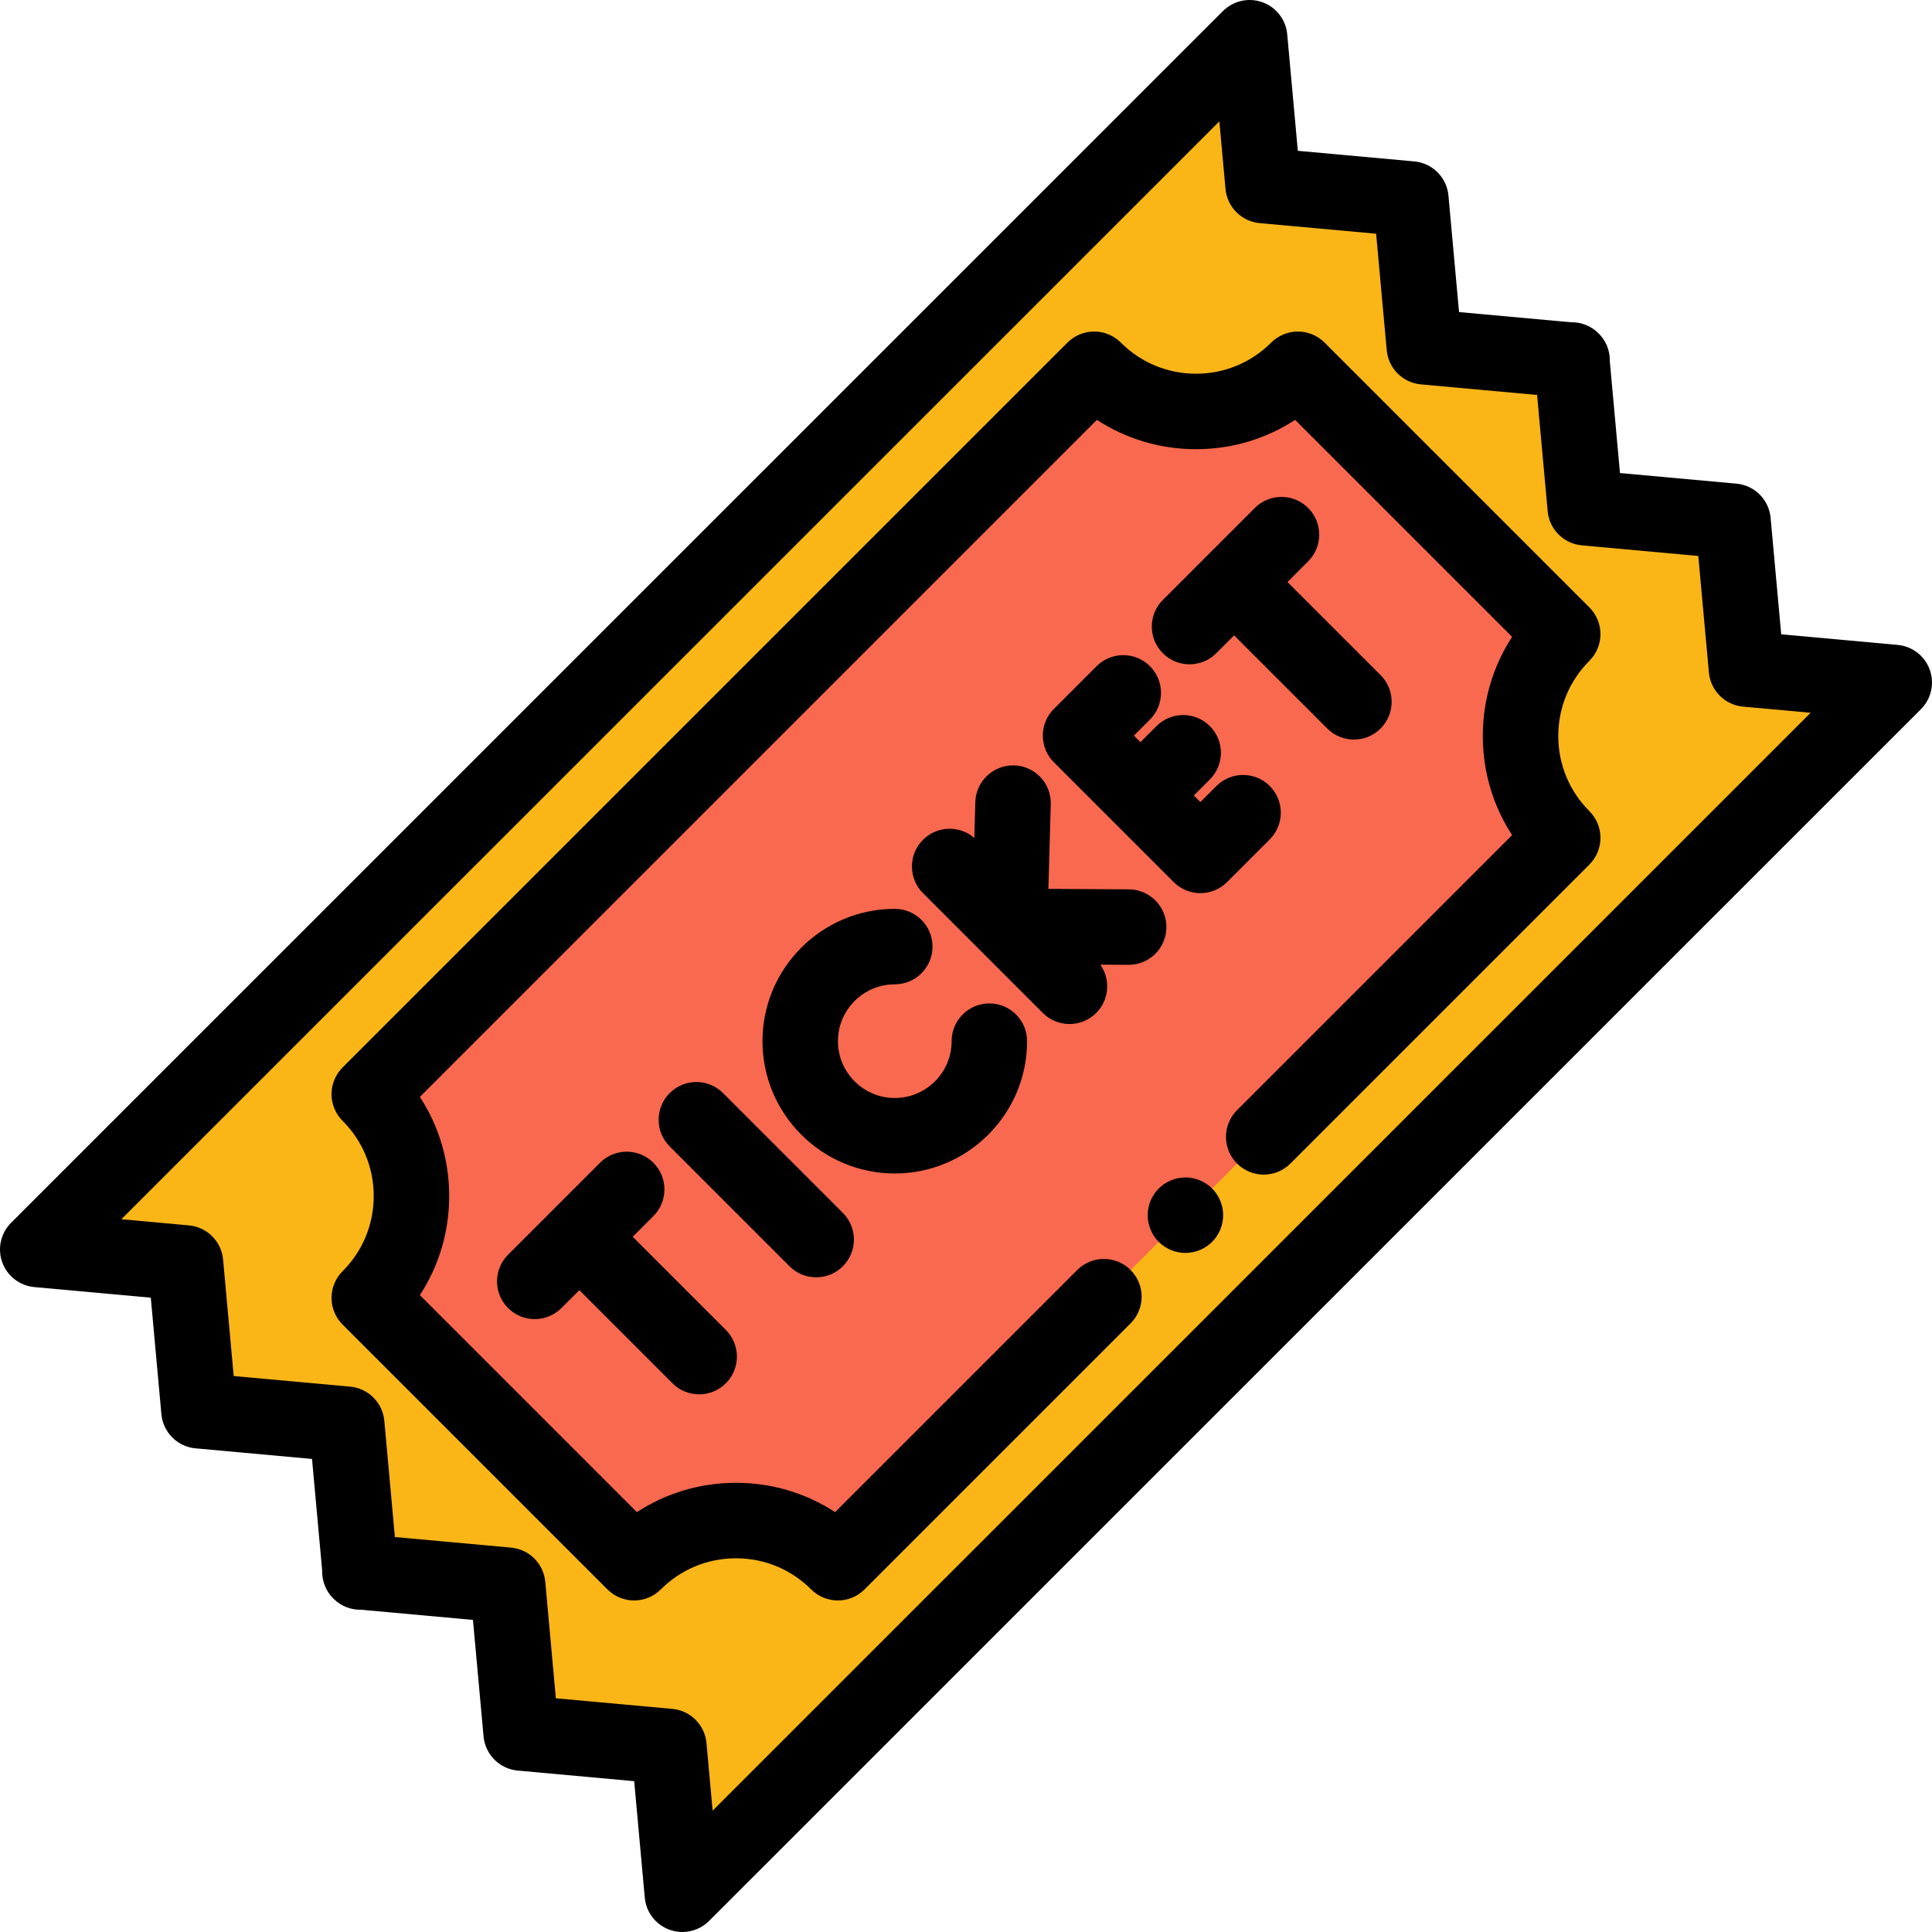 <?xml version="1.0" encoding="iso-8859-1"?>
<!-- Generator: Adobe Illustrator 19.0.0, SVG Export Plug-In . SVG Version: 6.00 Build 0)  -->
<svg xmlns="http://www.w3.org/2000/svg" xmlns:xlink="http://www.w3.org/1999/xlink" version="1.1" id="Layer_1" x="0px" y="0px" viewBox="0 0 512 512" style="enable-background:new 0 0 512 512;" xml:space="preserve">
<polygon style="fill:#FAB617;" points="501.998,180.867 462.835,177.3 459.271,138.131 420.108,134.565 416.545,95.395   416.621,95.472 377.459,91.905 373.894,52.736 334.732,49.17 331.167,10 10.002,331.133 49.164,334.7 52.729,373.869   91.891,377.435 95.456,416.605 95.379,416.528 134.54,420.095 138.105,459.265 177.268,462.831 180.832,502 "/>
<path style="fill:#F9694F;" d="M414.142,222.039c-14.91-14.91-14.91-39.083,0-53.991l-70.189-70.189  c-14.91,14.91-39.083,14.91-53.991,0L97.859,289.961c14.91,14.91,14.91,39.083,0,53.991l70.189,70.189  c14.91-14.91,39.083-14.91,53.991,0l70.508-70.508L414.142,222.039z"/>
<path d="M180.831,512c-1.141,0-2.292-0.196-3.402-0.598c-3.648-1.321-6.204-4.632-6.555-8.497l-2.81-30.873l-30.865-2.811  c-4.807-0.438-8.615-4.246-9.052-9.053l-2.81-30.873L95.73,426.6c-2.691,0.07-5.361-0.941-7.345-2.925l-0.077-0.077  c-1.984-1.984-2.999-4.656-2.925-7.345l-2.695-29.616l-30.866-2.811c-4.807-0.438-8.615-4.246-9.052-9.053l-2.81-30.873  L9.095,341.09c-3.864-0.352-7.176-2.907-8.497-6.556c-1.32-3.648-0.411-7.731,2.333-10.475L324.096,2.929  c2.744-2.744,6.828-3.652,10.475-2.332c3.648,1.321,6.204,4.632,6.555,8.497l2.81,30.873l30.865,2.811  c4.807,0.438,8.615,4.246,9.052,9.053l2.81,30.873l29.608,2.696c2.679-0.08,5.36,0.941,7.345,2.925l0.077,0.077  c1.984,1.984,2.999,4.656,2.925,7.345l2.695,29.616l30.866,2.811c4.807,0.438,8.615,4.246,9.052,9.053l2.81,30.873l30.865,2.811  c3.864,0.352,7.176,2.907,8.497,6.556c1.32,3.648,0.411,7.731-2.333,10.475L187.903,509.071C185.995,510.98,183.438,512,180.831,512  z M147.309,450.062l30.865,2.811c4.807,0.438,8.615,4.246,9.052,9.053l1.63,17.912l290.975-290.946l-17.902-1.63  c-4.807-0.438-8.615-4.246-9.052-9.053l-2.81-30.873l-30.866-2.811c-4.807-0.438-8.615-4.246-9.052-9.053l-2.803-30.803  l-30.795-2.804c-4.807-0.438-8.615-4.246-9.052-9.053l-2.81-30.873l-30.865-2.811c-4.807-0.438-8.615-4.246-9.052-9.053  l-1.63-17.912L32.168,323.11l17.902,1.63c4.807,0.438,8.615,4.246,9.052,9.053l2.81,30.873l30.866,2.811  c4.807,0.438,8.615,4.246,9.052,9.053l2.803,30.803l30.795,2.804c4.807,0.438,8.615,4.246,9.052,9.053L147.309,450.062z"/>
<path d="M222.039,424.142c-2.652,0-5.196-1.054-7.071-2.929c-5.322-5.322-12.398-8.253-19.925-8.253  c-7.527,0-14.603,2.931-19.925,8.253c-1.875,1.875-4.419,2.929-7.071,2.929s-5.196-1.054-7.071-2.929l-70.189-70.189  c-1.875-1.875-2.929-4.419-2.929-7.071c0-2.652,1.054-5.196,2.929-7.071c5.322-5.322,8.253-12.398,8.253-19.925  c0-7.526-2.931-14.603-8.253-19.925c-1.875-1.875-2.929-4.419-2.929-7.071s1.054-5.196,2.929-7.071L282.889,90.787  c1.875-1.875,4.419-2.929,7.071-2.929c2.652,0,5.196,1.054,7.071,2.929c5.322,5.322,12.398,8.253,19.925,8.253  s14.603-2.931,19.925-8.253c1.875-1.875,4.419-2.929,7.071-2.929s5.196,1.054,7.071,2.929l70.189,70.189  c1.875,1.875,2.929,4.419,2.929,7.071s-1.054,5.196-2.929,7.071c-5.322,5.322-8.253,12.398-8.253,19.925  c0,7.526,2.931,14.603,8.253,19.925c1.875,1.875,2.929,4.419,2.929,7.071c0,2.652-1.054,5.196-2.929,7.071l-79.244,79.244  c-3.905,3.905-10.237,3.905-14.143,0c-3.905-3.905-3.905-10.237,0-14.143l72.903-72.903c-5.058-7.747-7.771-16.798-7.771-26.266  s2.713-18.52,7.771-26.266l-57.508-57.508c-7.746,5.058-16.797,7.771-26.266,7.771c-9.468,0-18.519-2.713-26.266-7.771  L111.27,290.691c5.058,7.747,7.771,16.798,7.771,26.266s-2.713,18.52-7.771,26.266l57.508,57.508  c7.746-5.058,16.797-7.771,26.266-7.771c9.468,0,18.519,2.713,26.266,7.771l64.167-64.167c3.905-3.905,10.237-3.905,14.143,0  c3.905,3.905,3.905,10.237,0,14.142l-70.508,70.508C227.235,423.088,224.691,424.142,222.039,424.142z"/>
<path d="M314.15,332.04c-2.64,0-5.22-1.07-7.08-2.93c-1.86-1.86-2.92-4.44-2.92-7.07c0-2.64,1.06-5.21,2.92-7.07  c1.87-1.87,4.44-2.93,7.08-2.93c2.63,0,5.2,1.06,7.07,2.93c1.86,1.86,2.93,4.44,2.93,7.07c0,2.63-1.07,5.21-2.93,7.07  C319.359,330.97,316.779,332.04,314.15,332.04z"/>
<path d="M216.297,338.501c-2.559,0-5.119-0.976-7.071-2.929l-31.751-31.751c-3.905-3.905-3.905-10.237,0-14.143  c3.905-3.905,10.237-3.905,14.143,0l31.751,31.751c3.905,3.905,3.905,10.237,0,14.143  C221.416,337.525,218.856,338.501,216.297,338.501z"/>
<path d="M192.356,352.442l-24.68-24.679l5.481-5.481c3.905-3.905,3.906-10.237,0-14.142c-3.905-3.906-10.237-3.905-14.142,0  l-24.367,24.367c-3.905,3.905-3.906,10.237,0,14.142c1.953,1.953,4.512,2.929,7.071,2.929s5.119-0.977,7.071-2.929l4.744-4.743  l24.68,24.68c1.953,1.953,4.512,2.929,7.071,2.929s5.119-0.977,7.071-2.929C196.262,362.679,196.262,356.347,192.356,352.442z"/>
<path d="M365.877,178.921l-24.68-24.68l5.482-5.482c3.905-3.905,3.905-10.237,0-14.142c-3.905-3.905-10.237-3.905-14.142,0  l-12.545,12.545c-0.003,0.002-0.005,0.005-0.008,0.007s-0.004,0.005-0.007,0.008l-11.807,11.807c-3.905,3.905-3.905,10.237,0,14.142  c1.953,1.953,4.512,2.929,7.071,2.929c2.559,0,5.119-0.977,7.071-2.929l4.743-4.743l24.68,24.68  c1.953,1.953,4.512,2.929,7.071,2.929c2.559,0,5.119-0.976,7.071-2.929C369.782,189.158,369.782,182.826,365.877,178.921z"/>
<path d="M237.128,310.981c-19.333,0-35.062-15.729-35.062-35.062c0-19.333,15.729-35.062,35.062-35.062c5.523,0,10,4.477,10,10  s-4.477,10-10,10c-8.305,0-15.062,6.757-15.062,15.062c0,8.305,6.756,15.062,15.062,15.062c8.306,0,15.062-6.757,15.062-15.062  c0-5.523,4.477-10,10-10c5.523,0,10,4.477,10,10C272.19,295.252,256.461,310.981,237.128,310.981z"/>
<path d="M299.17,235.688l-21.338-0.127l0.632-22.45c0.155-5.521-4.194-10.122-9.715-10.277c-5.515-0.135-10.122,4.194-10.277,9.715  l-0.268,9.517c-3.929-3.4-9.871-3.243-13.602,0.488c-3.905,3.905-3.905,10.237,0,14.143l31.751,31.751  c1.953,1.953,4.512,2.929,7.071,2.929c2.559,0,5.119-0.976,7.071-2.929c3.486-3.486,3.851-8.902,1.113-12.803l7.443,0.044  c0.021,0,0.04,0,0.061,0c5.494,0,9.966-4.438,9.999-9.94C309.143,240.225,304.693,235.721,299.17,235.688z"/>
<path d="M336.5,208.299c-3.905-3.905-10.237-3.905-14.142,0l-4.251,4.251l-1.733-1.733l4.251-4.251  c3.905-3.905,3.905-10.237,0-14.143c-3.905-3.905-10.237-3.905-14.143,0l-4.251,4.251l-1.733-1.733l4.251-4.25  c3.905-3.905,3.906-10.237,0-14.142c-3.906-3.906-10.237-3.905-14.142,0l-11.322,11.322c-1.875,1.875-2.929,4.419-2.929,7.071  c0,2.652,1.054,5.196,2.929,7.071l31.751,31.751c1.953,1.953,4.512,2.929,7.071,2.929s5.119-0.977,7.071-2.929l11.322-11.322  C340.405,218.536,340.405,212.204,336.5,208.299z"/>
<g>
</g>
<g>
</g>
<g>
</g>
<g>
</g>
<g>
</g>
<g>
</g>
<g>
</g>
<g>
</g>
<g>
</g>
<g>
</g>
<g>
</g>
<g>
</g>
<g>
</g>
<g>
</g>
<g>
</g>
</svg>
